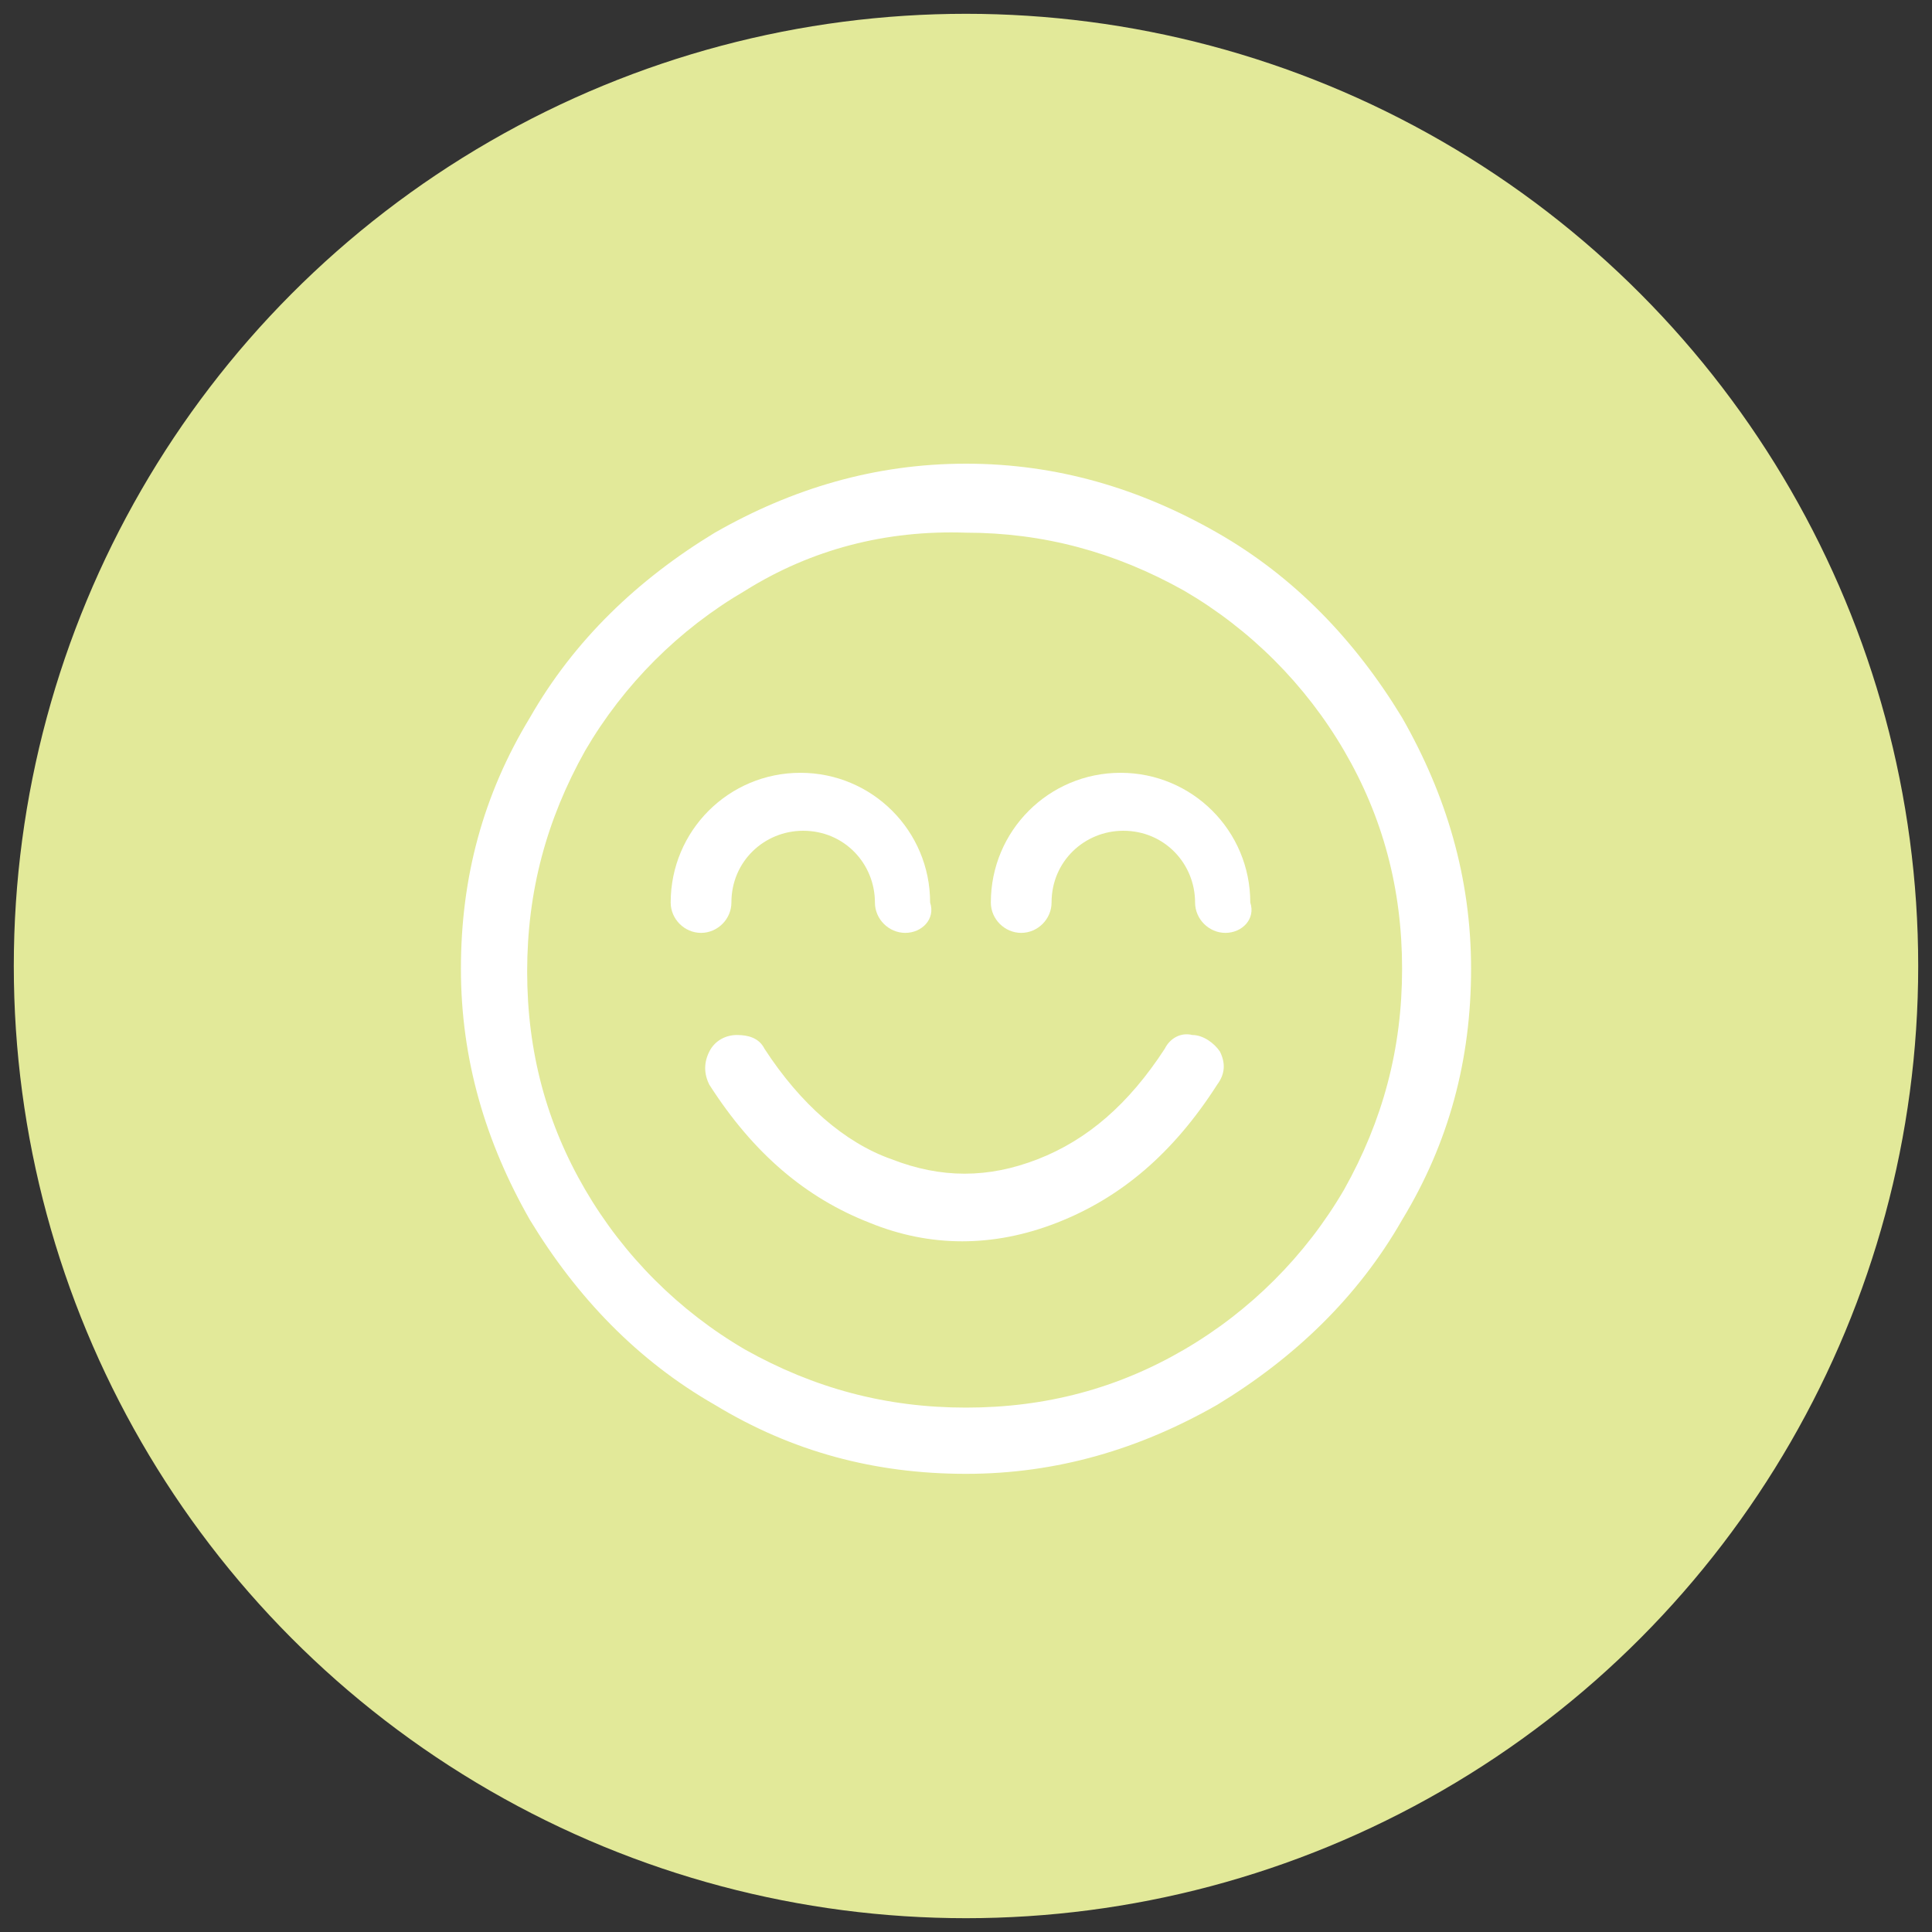 <?xml version="1.0" encoding="utf-8"?>
<!-- Generator: Adobe Illustrator 22.1.0, SVG Export Plug-In . SVG Version: 6.00 Build 0)  -->
<!DOCTYPE svg PUBLIC "-//W3C//DTD SVG 1.1//EN" "http://www.w3.org/Graphics/SVG/1.1/DTD/svg11.dtd">
<svg version="1.1" id="Layer_1" xmlns="http://www.w3.org/2000/svg" xmlns:xlink="http://www.w3.org/1999/xlink" x="0px" y="0px"
	 viewBox="0 0 70 70" style="enable-background:new 0 0 70 70;" xml:space="preserve">
<rect x="0" y="0" width="70" height="70" fill="#333333" stroke="none"/>
<style type="text/css">
	.st0{fill:#E2E999;}
	.st1{fill:#FFFFFF;}
</style>
<circle class="st0" cx="35" cy="35" r="34.5"/>
<g>
	<path class="st1" d="M44.1,19.3c2.8,1.6,5,3.9,6.7,6.7c1.6,2.8,2.5,5.8,2.5,9.1s-0.8,6.3-2.5,9.1c-1.6,2.8-3.9,5-6.7,6.7
		c-2.8,1.6-5.8,2.5-9.1,2.5s-6.3-0.8-9.1-2.5c-2.8-1.6-5-3.9-6.7-6.7c-1.6-2.8-2.5-5.8-2.5-9.1s0.8-6.3,2.5-9.1
		c1.6-2.8,3.9-5,6.7-6.7c2.8-1.6,5.8-2.5,9.1-2.5S41.3,17.7,44.1,19.3z M27,21.4c-2.4,1.4-4.4,3.4-5.8,5.8c-1.4,2.5-2.1,5.1-2.1,8
		s0.7,5.5,2.1,7.9s3.4,4.4,5.8,5.8c2.5,1.4,5.1,2.1,8,2.1s5.5-0.7,7.9-2.1c2.4-1.4,4.4-3.4,5.8-5.8c1.4-2.5,2.1-5.1,2.1-8
		s-0.7-5.5-2.1-7.9c-1.4-2.4-3.4-4.4-5.8-5.8c-2.5-1.4-5.1-2.1-7.9-2.1C32.1,19.2,29.4,19.9,27,21.4z M25.7,38.1
		c0.2-0.4,0.6-0.6,1-0.6s0.8,0.1,1,0.5c1.3,2,2.9,3.4,4.6,4c1.8,0.7,3.5,0.7,5.3,0s3.3-2,4.6-4c0.2-0.4,0.6-0.6,1-0.5
		c0.4,0,0.8,0.3,1,0.6c0.2,0.4,0.2,0.8-0.1,1.2c-1.6,2.5-3.5,4.1-5.8,5s-4.6,0.9-6.8,0c-2.3-0.9-4.2-2.5-5.8-5
		C25.5,38.9,25.5,38.5,25.7,38.1z"/>
	<path class="st1" d="M32.8,33.8c-0.6,0-1.1-0.5-1.1-1.1c0-1.4-1.1-2.6-2.6-2.6c-1.4,0-2.6,1.1-2.6,2.6c0,0.6-0.5,1.1-1.1,1.1
		s-1.1-0.5-1.1-1.1c0-2.6,2.1-4.7,4.7-4.7s4.7,2.1,4.7,4.7C33.9,33.3,33.4,33.8,32.8,33.8z"/>
	<path class="st1" d="M44.4,33.8c-0.6,0-1.1-0.5-1.1-1.1c0-1.4-1.1-2.6-2.6-2.6c-1.4,0-2.6,1.1-2.6,2.6c0,0.6-0.5,1.1-1.1,1.1
		s-1.1-0.5-1.1-1.1c0-2.6,2.1-4.7,4.7-4.7c2.6,0,4.7,2.1,4.7,4.7C45.5,33.3,45,33.8,44.4,33.8z"/>
</g>
</svg>
